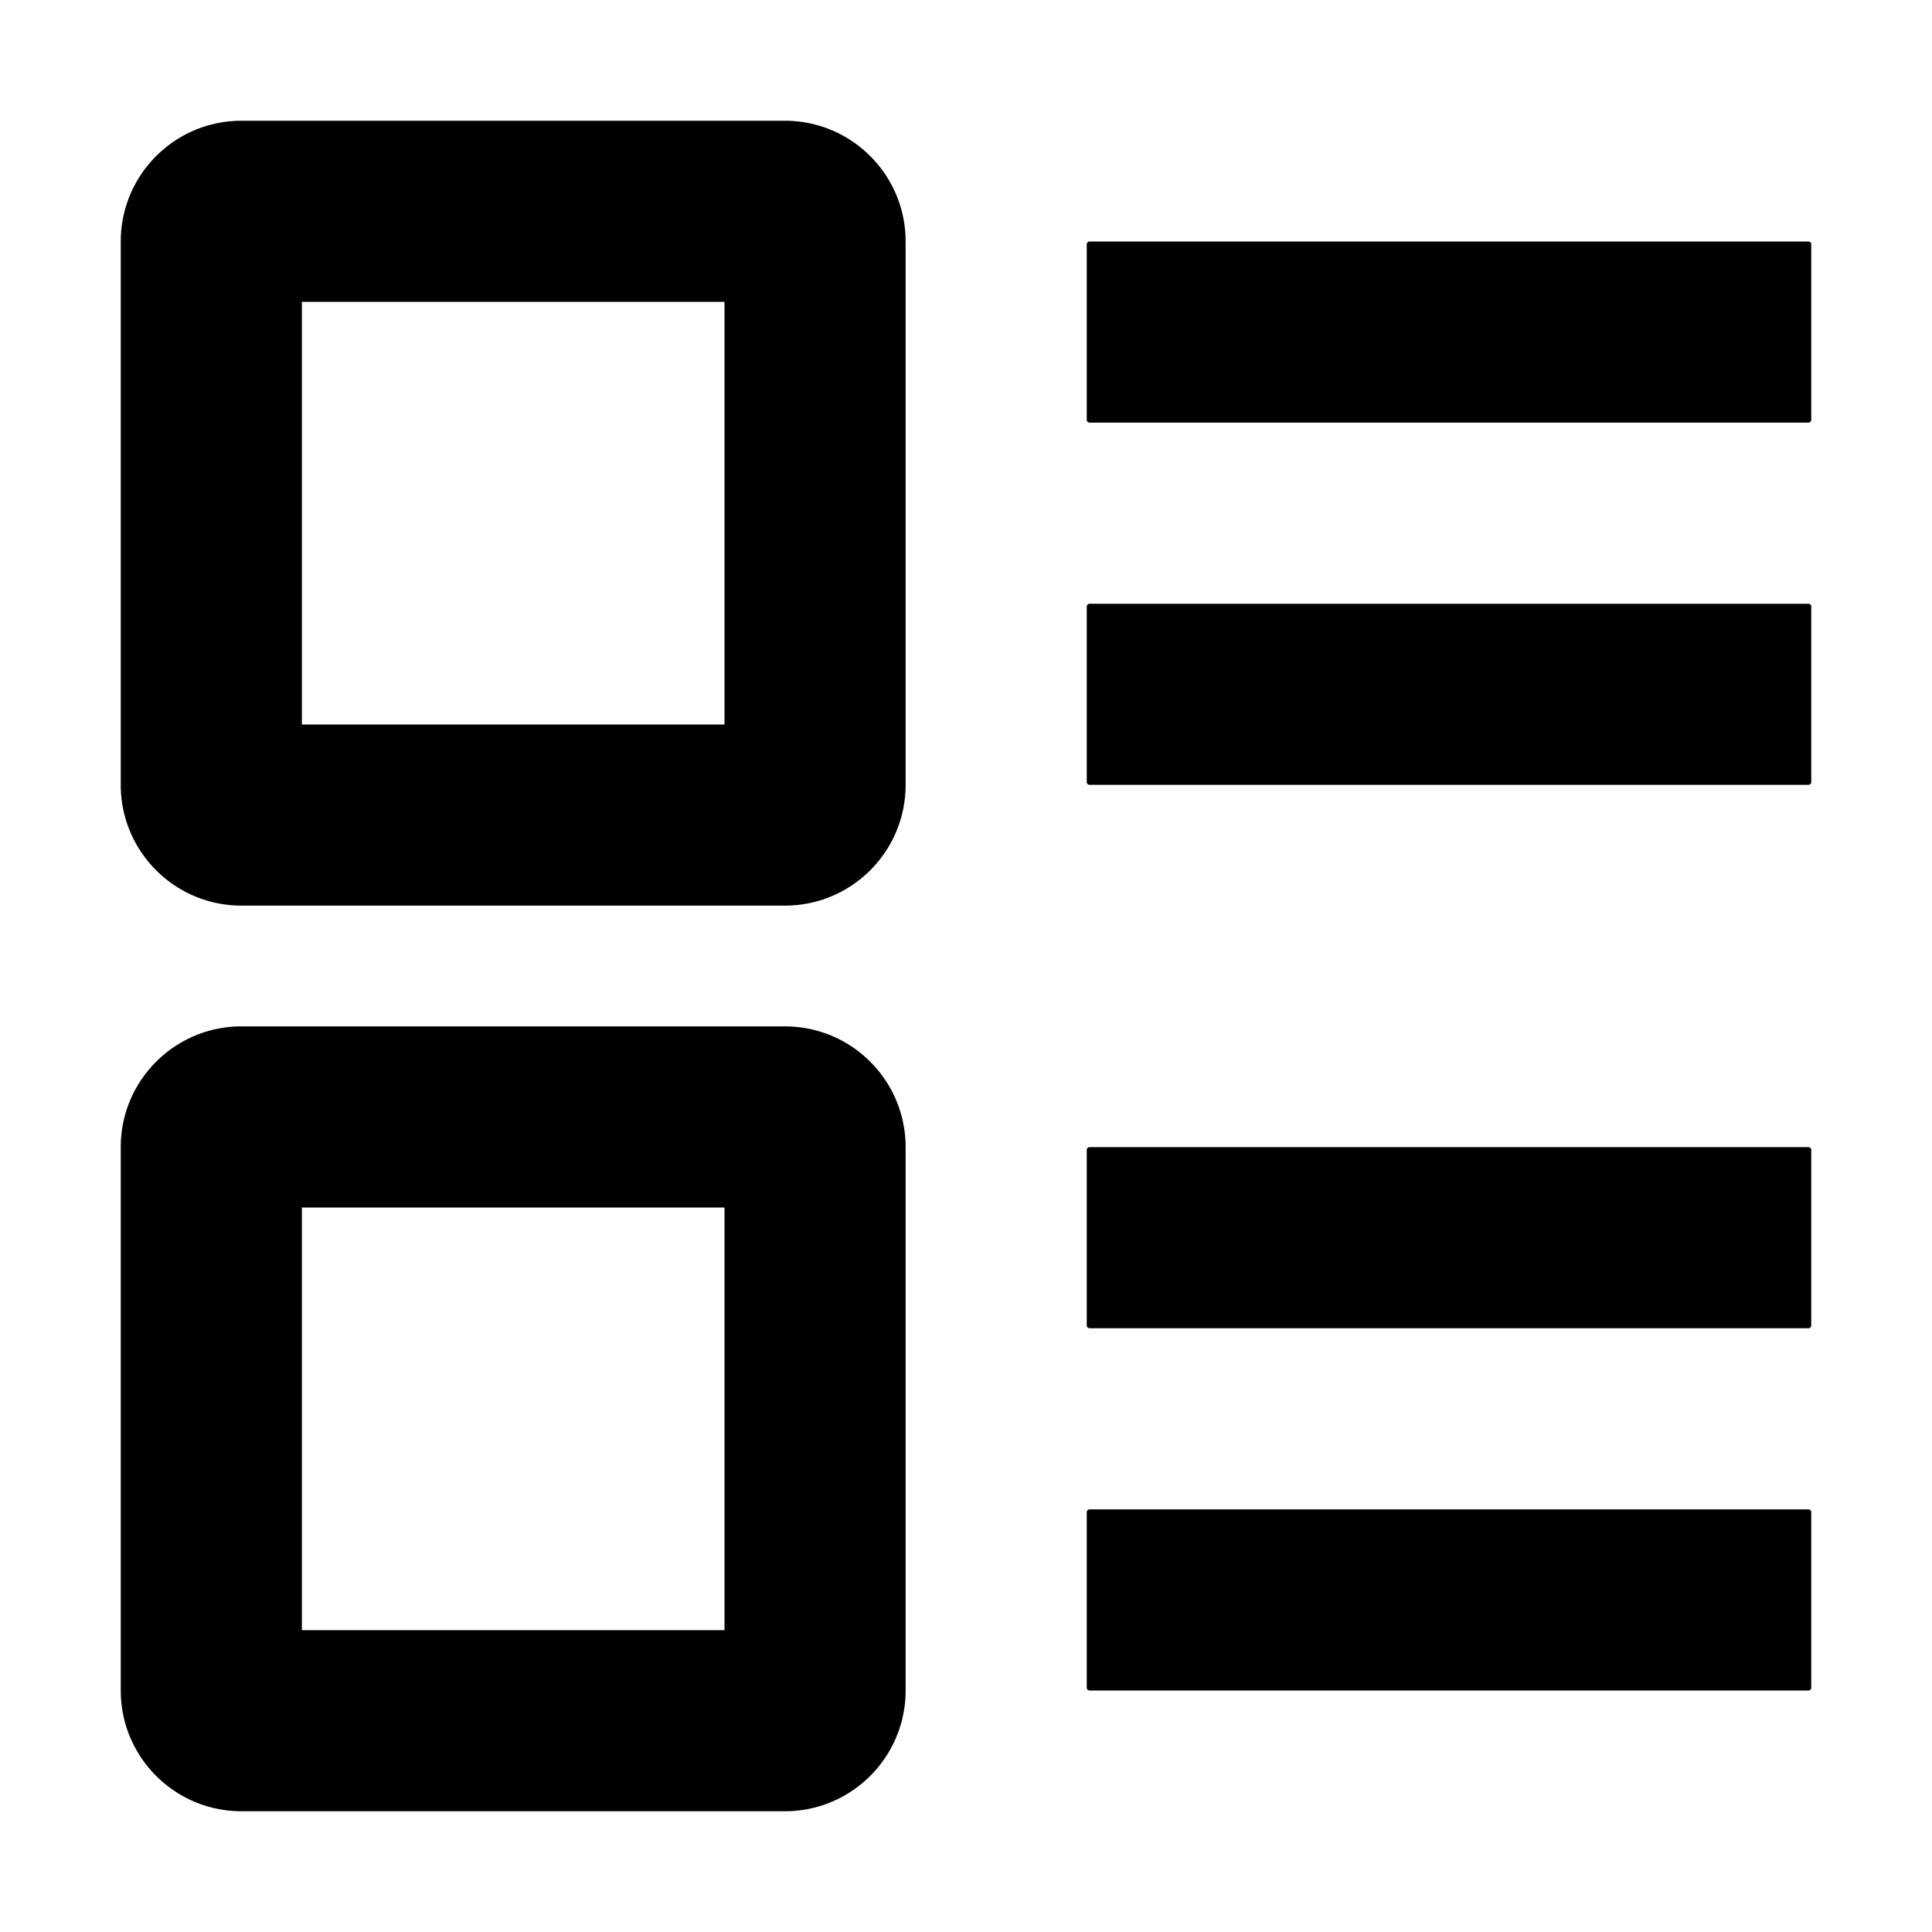 <?xml version="1.0" standalone="no"?><!DOCTYPE svg PUBLIC "-//W3C//DTD SVG 1.1//EN" "http://www.w3.org/Graphics/SVG/1.1/DTD/svg11.dtd"><svg t="1596792939362" class="icon" viewBox="0 0 1024 1024" version="1.1" xmlns="http://www.w3.org/2000/svg" p-id="1345" xmlns:xlink="http://www.w3.org/1999/xlink"  ><defs><style type="text/css"></style></defs><path d="M416 544c35.346 0 64 28.654 64 64v288c0 35.346-28.654 64-64 64H128c-35.346 0-64-28.654-64-64V608c0-35.346 28.654-64 64-64h288z m542.5 256a1.5 1.5 0 0 1 1.5 1.5v93a1.5 1.5 0 0 1-1.5 1.5h-381a1.5 1.5 0 0 1-1.5-1.5v-93a1.5 1.5 0 0 1 1.5-1.5h381zM384 640H160v224h224V640z m574.5-32a1.5 1.5 0 0 1 1.5 1.5v93a1.5 1.5 0 0 1-1.5 1.5h-381a1.5 1.5 0 0 1-1.5-1.5v-93a1.5 1.5 0 0 1 1.5-1.5h381zM416 64c35.346 0 64 28.654 64 64v288c0 35.346-28.654 64-64 64H128c-35.346 0-64-28.654-64-64V128c0-35.346 28.654-64 64-64h288z m542.5 256a1.5 1.5 0 0 1 1.5 1.5v93a1.5 1.5 0 0 1-1.5 1.5h-381a1.5 1.5 0 0 1-1.5-1.5v-93a1.5 1.5 0 0 1 1.5-1.5h381zM384 160H160v224h224V160z m574.5-32a1.5 1.5 0 0 1 1.5 1.5v93a1.5 1.5 0 0 1-1.5 1.5h-381a1.5 1.5 0 0 1-1.5-1.5v-93a1.5 1.5 0 0 1 1.5-1.5h381z" p-id="1346"></path></svg>